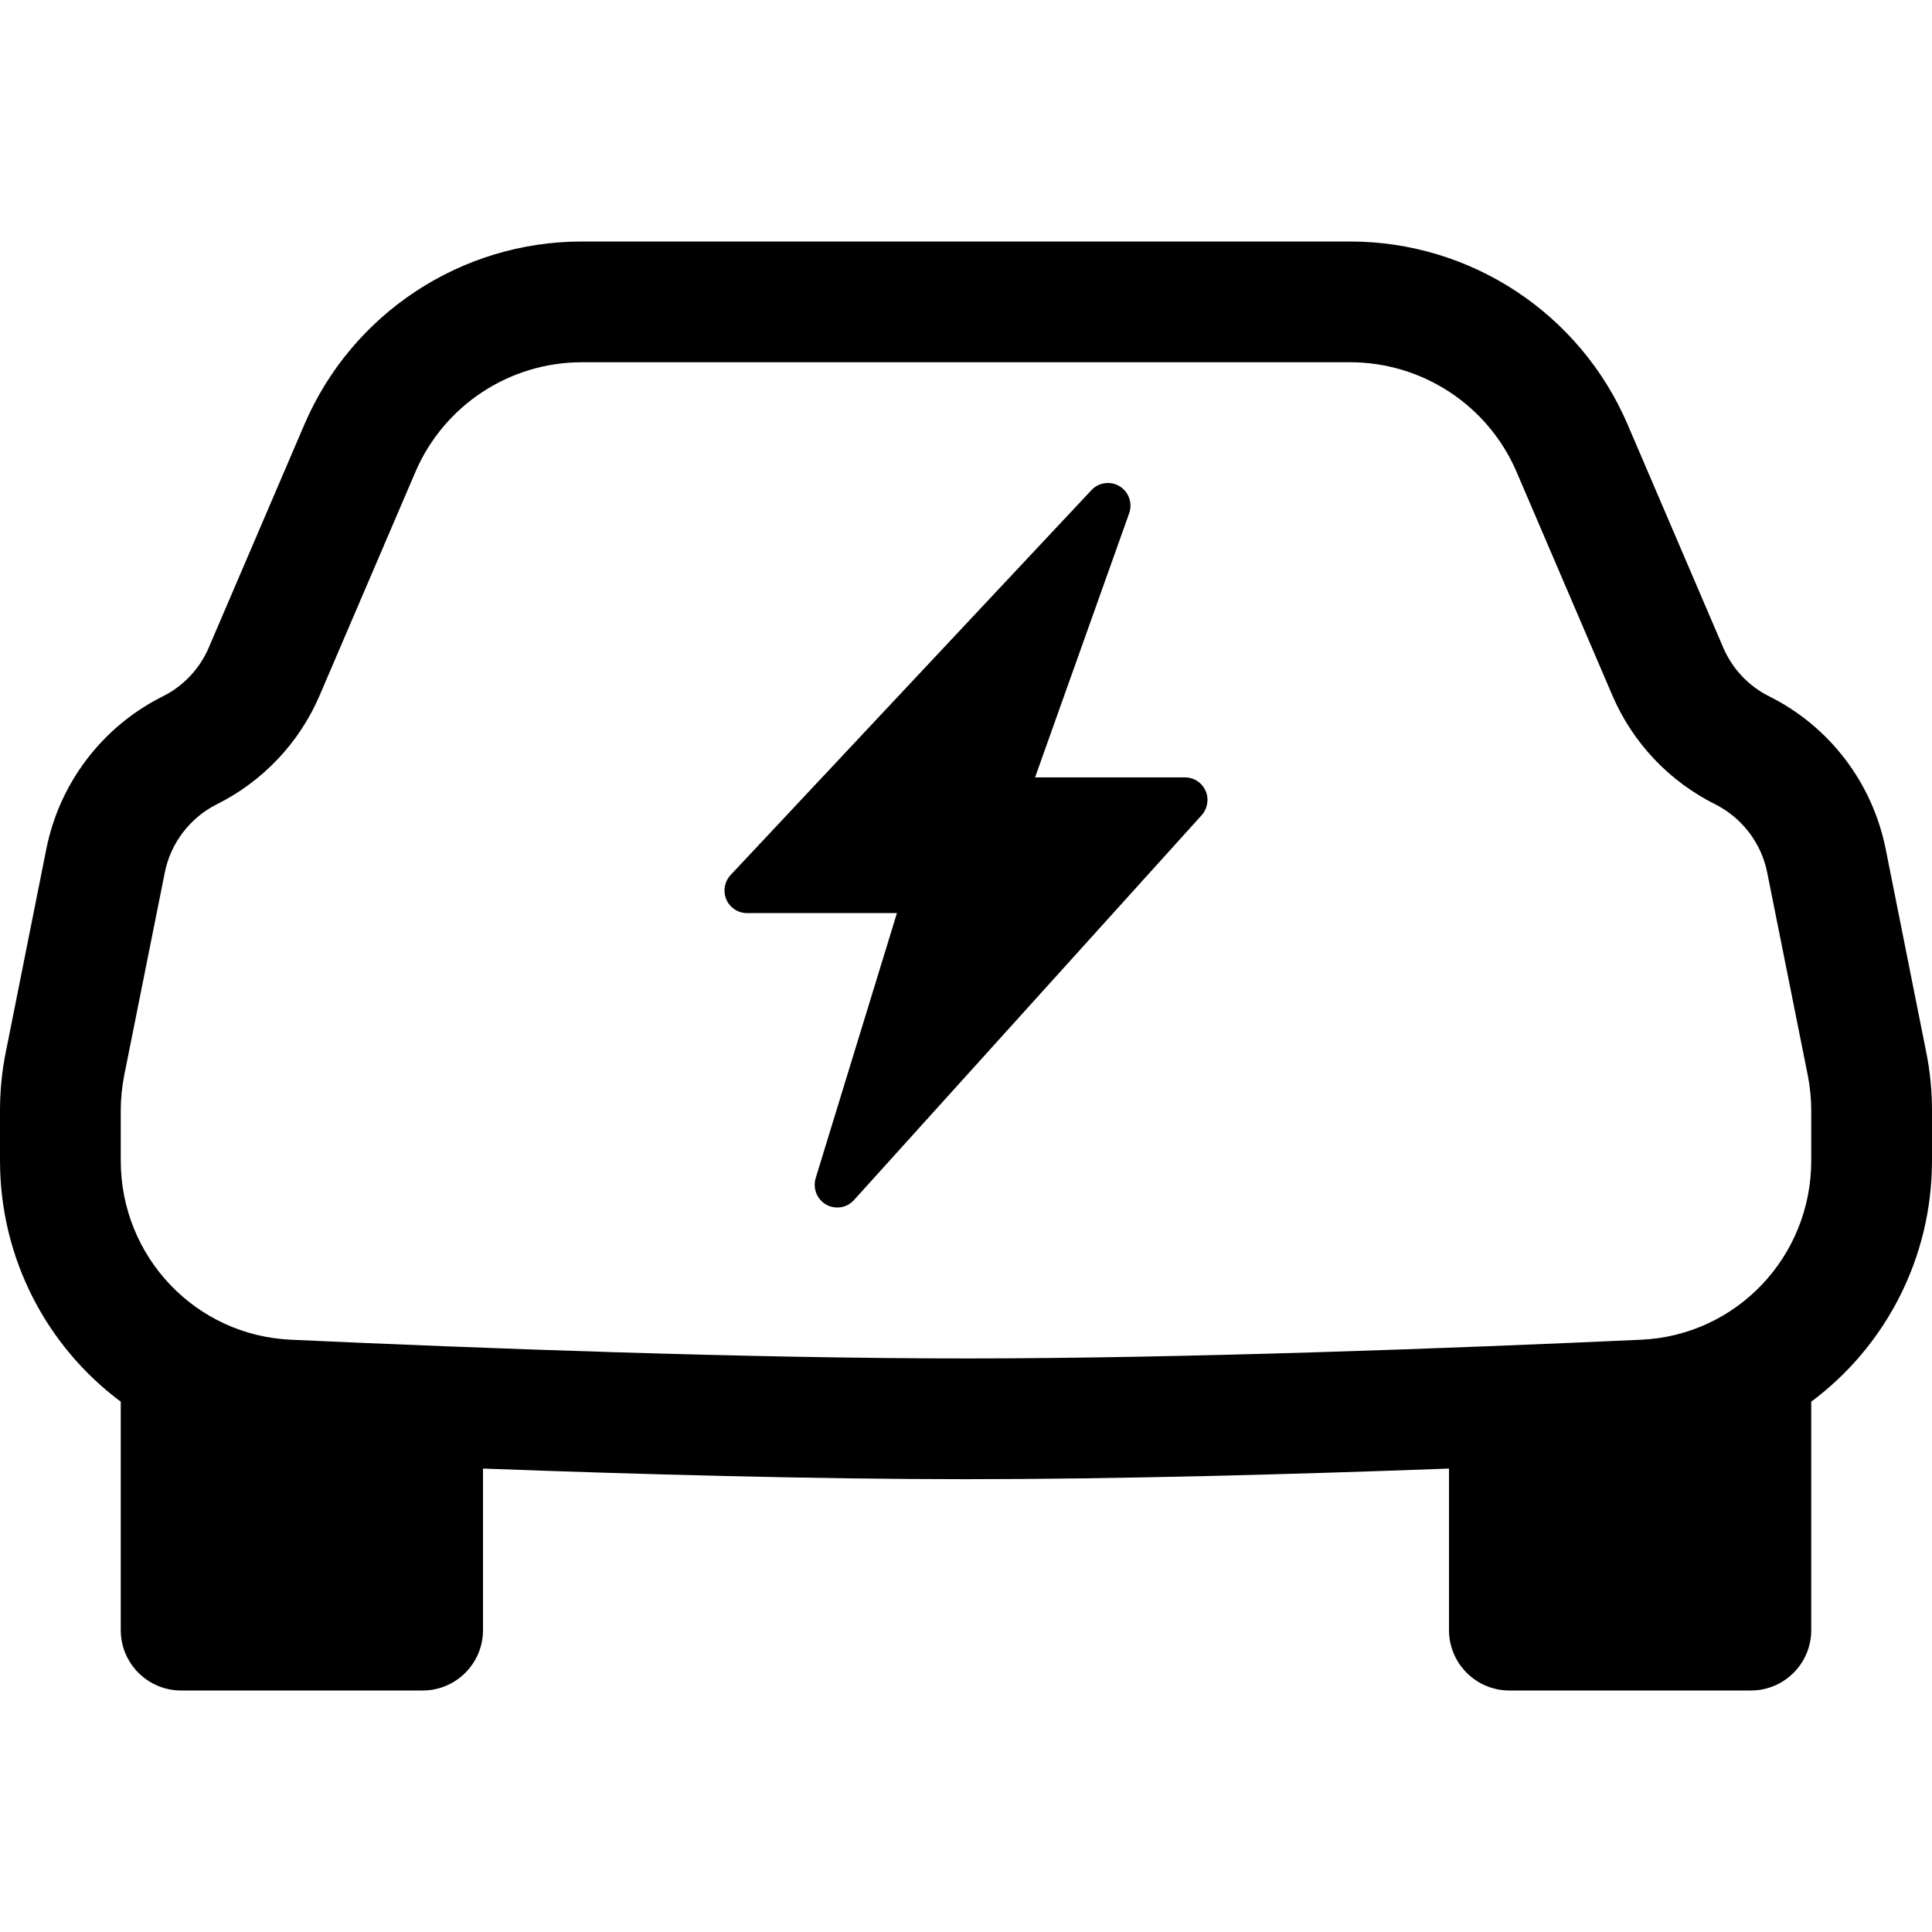 <svg width="16" height="16" viewBox="0 0 16 16" fill="none" xmlns="http://www.w3.org/2000/svg">
<path d="M9.354 4.243C9.379 4.159 9.344 4.069 9.269 4.025C9.194 3.982 9.099 3.995 9.039 4.059L6.051 7.246C6 7.301 5.986 7.381 6.015 7.449C6.045 7.518 6.112 7.562 6.187 7.562H7.428L6.755 9.757C6.73 9.841 6.765 9.931 6.84 9.975C6.915 10.018 7.01 10.005 7.07 9.941L9.949 6.754C10 6.699 10.014 6.619 9.985 6.551C9.955 6.482 9.888 6.438 9.813 6.438H8.572L9.354 4.243Z" fill="black"/>
<path d="M4.819 2C3.819 2 2.915 2.596 2.521 3.515L1.729 5.363C1.654 5.538 1.519 5.682 1.348 5.767C0.849 6.016 0.494 6.482 0.384 7.029L0.049 8.708C0.016 8.869 0 9.033 0 9.198V9.611C0 10.425 0.39 11.154 1 11.608V13.5C1 13.776 1.224 14 1.5 14H3.5C3.776 14 4 13.776 4 13.5V12.162C5.292 12.21 6.745 12.25 8 12.25C9.255 12.25 10.708 12.21 12 12.162V13.5C12 13.776 12.224 14 12.5 14H14.5C14.776 14 15 13.776 15 13.5V11.608C15.61 11.154 16 10.425 16 9.611V9.198C16 9.033 15.984 8.869 15.951 8.708L15.616 7.029C15.506 6.482 15.151 6.016 14.652 5.767C14.481 5.682 14.346 5.538 14.271 5.363L13.479 3.515C13.085 2.596 12.181 2 11.181 2H4.819ZM3.44 3.909C3.676 3.358 4.219 3 4.819 3H11.181C11.781 3 12.324 3.358 12.56 3.909L13.352 5.757C13.52 6.15 13.822 6.47 14.205 6.661C14.427 6.773 14.586 6.981 14.635 7.225L14.971 8.904C14.99 9.001 15 9.099 15 9.198V9.611C15 10.408 14.381 11.059 13.592 11.095C12.037 11.166 9.806 11.25 8 11.25C6.194 11.25 3.963 11.166 2.408 11.095C1.619 11.059 1 10.408 1 9.611V9.198C1 9.099 1.01 9.001 1.029 8.904L1.365 7.225C1.414 6.981 1.573 6.773 1.795 6.661C2.178 6.47 2.48 6.15 2.648 5.757L3.44 3.909Z" fill="black"/>
</svg>
